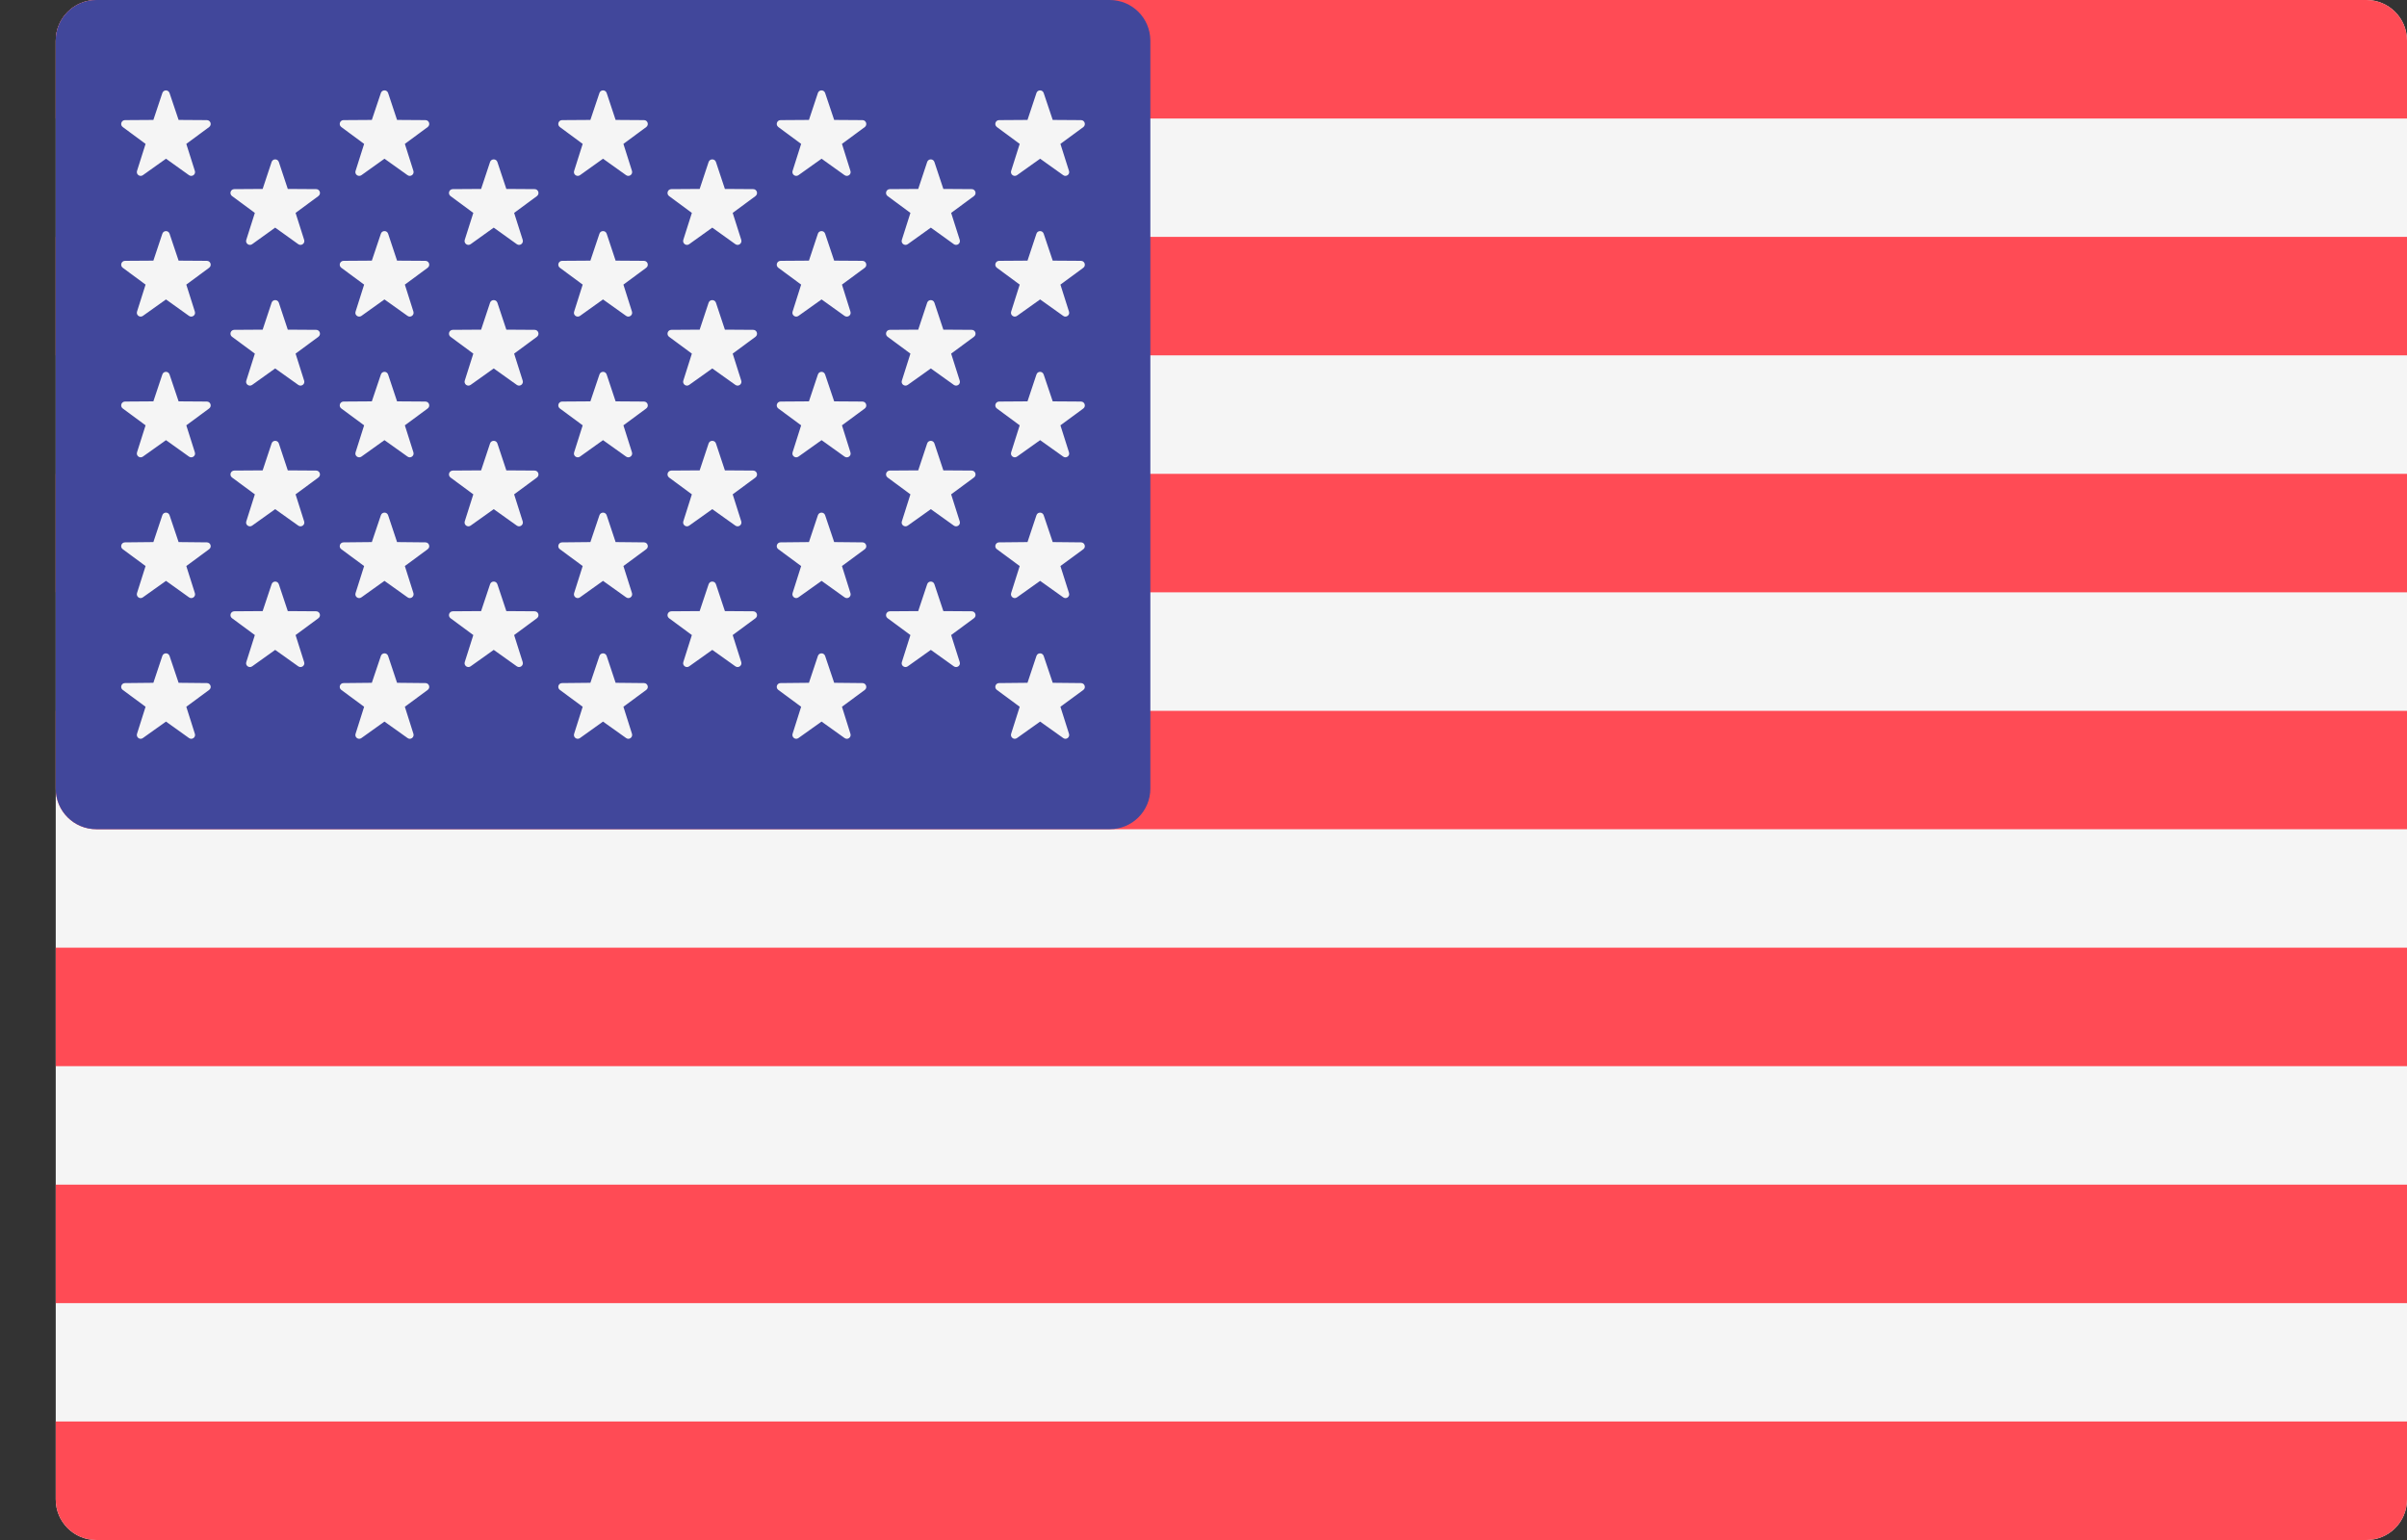 <svg width="25" height="16" viewBox="0 0 25 16" fill="none" xmlns="http://www.w3.org/2000/svg">
<rect x="0" y="0" width="25" height="16" fill="#333333" stroke="none"/>
<g id="flag">
<path id="Vector" d="M24.579 16H1C0.768 16 0.579 15.812 0.579 15.579V0.421C0.579 0.189 0.768 0 1 0H24.579C24.812 0 25 0.189 25 0.421V15.579C25 15.812 24.812 16 24.579 16Z" fill="#F5F5F5"/>
<g id="Group">
<path id="Vector_2" d="M25 1.231H0.579V0.421C0.579 0.189 0.768 0 1 0H24.579C24.812 0 25 0.189 25 0.421L25 1.231Z" fill="#FF4B55"/>
<path id="Vector_3" d="M25 4.923H0.579V6.154H25V4.923Z" fill="#FF4B55"/>
<path id="Vector_4" d="M25 2.461H0.579V3.692H25V2.461Z" fill="#FF4B55"/>
<path id="Vector_5" d="M25 8.615H1C0.768 8.615 0.579 8.427 0.579 8.194V7.385H25V8.615Z" fill="#FF4B55"/>
<path id="Vector_6" d="M25 12.308H0.579V13.539H25V12.308Z" fill="#FF4B55"/>
<path id="Vector_7" d="M24.579 16H1C0.768 16 0.579 15.812 0.579 15.579V14.769H25V15.579C25 15.812 24.812 16 24.579 16Z" fill="#FF4B55"/>
<path id="Vector_8" d="M25 9.846H0.579V11.077H25V9.846Z" fill="#FF4B55"/>
</g>
<path id="Vector_9" d="M11.526 0H1C0.768 0 0.579 0.188 0.579 0.421V8.194C0.579 8.427 0.768 8.615 1 8.615H11.527C11.759 8.615 11.948 8.427 11.948 8.194V0.421C11.947 0.188 11.759 0 11.526 0Z" fill="#41479B"/>
<g id="Group_2">
<path id="Vector_10" d="M1.761 0.967L1.855 1.246L2.149 1.248C2.187 1.249 2.203 1.297 2.172 1.32L1.935 1.495L2.024 1.776C2.036 1.812 1.994 1.842 1.963 1.82L1.724 1.649L1.484 1.82C1.453 1.842 1.412 1.812 1.423 1.776L1.512 1.495L1.275 1.32C1.244 1.297 1.26 1.249 1.298 1.248L1.593 1.246L1.686 0.967C1.698 0.93 1.749 0.93 1.761 0.967Z" fill="#F5F5F5"/>
<path id="Vector_11" d="M1.761 2.428L1.855 2.708L2.149 2.71C2.187 2.711 2.203 2.759 2.172 2.782L1.935 2.957L2.024 3.238C2.036 3.274 1.994 3.304 1.963 3.282L1.724 3.111L1.484 3.282C1.453 3.304 1.412 3.274 1.423 3.238L1.512 2.957L1.275 2.782C1.244 2.759 1.26 2.711 1.298 2.71L1.593 2.708L1.686 2.429C1.698 2.392 1.749 2.392 1.761 2.428Z" fill="#F5F5F5"/>
<path id="Vector_12" d="M1.761 3.891L1.855 4.17L2.149 4.172C2.187 4.173 2.203 4.221 2.172 4.244L1.935 4.419L2.024 4.7C2.036 4.736 1.994 4.766 1.963 4.744L1.724 4.573L1.484 4.744C1.453 4.766 1.412 4.736 1.423 4.7L1.512 4.419L1.275 4.244C1.244 4.221 1.26 4.173 1.298 4.172L1.593 4.17L1.686 3.891C1.698 3.854 1.749 3.854 1.761 3.891Z" fill="#F5F5F5"/>
<path id="Vector_13" d="M1.761 5.353L1.855 5.632L2.149 5.635C2.187 5.635 2.203 5.684 2.172 5.706L1.935 5.881L2.024 6.162C2.036 6.199 1.994 6.229 1.963 6.206L1.724 6.035L1.484 6.206C1.453 6.229 1.412 6.199 1.423 6.162L1.512 5.881L1.275 5.706C1.244 5.684 1.26 5.635 1.298 5.635L1.593 5.632L1.686 5.353C1.698 5.317 1.749 5.317 1.761 5.353Z" fill="#F5F5F5"/>
<path id="Vector_14" d="M1.761 6.815L1.855 7.094L2.149 7.097C2.187 7.097 2.203 7.146 2.172 7.168L1.935 7.343L2.024 7.624C2.036 7.66 1.994 7.691 1.963 7.668L1.724 7.497L1.484 7.668C1.453 7.691 1.412 7.66 1.423 7.624L1.512 7.343L1.275 7.168C1.244 7.146 1.26 7.097 1.298 7.097L1.593 7.094L1.686 6.815C1.698 6.779 1.749 6.779 1.761 6.815Z" fill="#F5F5F5"/>
<path id="Vector_15" d="M2.896 1.683L2.989 1.963L3.284 1.965C3.322 1.965 3.338 2.014 3.307 2.037L3.07 2.212L3.159 2.492C3.171 2.529 3.129 2.559 3.098 2.537L2.858 2.365L2.619 2.537C2.588 2.559 2.546 2.529 2.558 2.492L2.647 2.212L2.41 2.037C2.379 2.014 2.395 1.965 2.433 1.965L2.728 1.963L2.821 1.683C2.833 1.647 2.884 1.647 2.896 1.683Z" fill="#F5F5F5"/>
<path id="Vector_16" d="M2.896 3.145L2.989 3.425L3.284 3.427C3.322 3.427 3.338 3.476 3.307 3.499L3.07 3.674L3.159 3.955C3.171 3.991 3.129 4.021 3.098 3.999L2.858 3.828L2.619 3.999C2.588 4.021 2.546 3.991 2.558 3.955L2.647 3.674L2.41 3.499C2.379 3.476 2.395 3.427 2.433 3.427L2.728 3.425L2.821 3.145C2.833 3.109 2.884 3.109 2.896 3.145Z" fill="#F5F5F5"/>
<path id="Vector_17" d="M2.896 4.607L2.989 4.887L3.284 4.889C3.322 4.89 3.338 4.938 3.307 4.961L3.07 5.136L3.159 5.417C3.171 5.453 3.129 5.483 3.098 5.461L2.858 5.29L2.619 5.461C2.588 5.483 2.546 5.453 2.558 5.417L2.647 5.136L2.41 4.961C2.379 4.938 2.395 4.89 2.433 4.889L2.728 4.887L2.821 4.607C2.833 4.571 2.884 4.571 2.896 4.607Z" fill="#F5F5F5"/>
<path id="Vector_18" d="M2.896 6.07L2.989 6.349L3.284 6.351C3.322 6.352 3.338 6.4 3.307 6.423L3.07 6.598L3.159 6.879C3.171 6.915 3.129 6.945 3.098 6.923L2.858 6.752L2.619 6.923C2.588 6.945 2.546 6.915 2.558 6.879L2.647 6.598L2.41 6.423C2.379 6.4 2.395 6.352 2.433 6.351L2.728 6.349L2.821 6.07C2.833 6.033 2.884 6.033 2.896 6.07Z" fill="#F5F5F5"/>
<path id="Vector_19" d="M4.031 0.966L4.124 1.246L4.419 1.248C4.457 1.248 4.473 1.297 4.442 1.32L4.205 1.495L4.294 1.776C4.305 1.812 4.264 1.842 4.233 1.82L3.993 1.649L3.754 1.82C3.723 1.842 3.681 1.812 3.693 1.776L3.782 1.495L3.545 1.32C3.514 1.297 3.53 1.248 3.568 1.248L3.862 1.246L3.956 0.966C3.968 0.93 4.019 0.93 4.031 0.966Z" fill="#F5F5F5"/>
<path id="Vector_20" d="M4.031 2.428L4.124 2.708L4.419 2.71C4.457 2.711 4.473 2.759 4.442 2.782L4.205 2.957L4.294 3.238C4.305 3.274 4.264 3.304 4.233 3.282L3.993 3.111L3.754 3.282C3.723 3.304 3.681 3.274 3.693 3.238L3.782 2.957L3.545 2.782C3.514 2.759 3.53 2.711 3.568 2.71L3.862 2.708L3.956 2.428C3.968 2.392 4.019 2.392 4.031 2.428Z" fill="#F5F5F5"/>
<path id="Vector_21" d="M4.031 3.891L4.124 4.17L4.419 4.172C4.457 4.173 4.473 4.221 4.442 4.244L4.205 4.419L4.294 4.7C4.305 4.736 4.264 4.766 4.233 4.744L3.993 4.573L3.754 4.744C3.723 4.766 3.681 4.736 3.693 4.7L3.782 4.419L3.545 4.244C3.514 4.221 3.53 4.173 3.568 4.172L3.862 4.17L3.956 3.891C3.968 3.854 4.019 3.854 4.031 3.891Z" fill="#F5F5F5"/>
<path id="Vector_22" d="M4.031 5.353L4.124 5.632L4.419 5.635C4.457 5.635 4.473 5.684 4.442 5.706L4.205 5.881L4.294 6.162C4.305 6.199 4.264 6.229 4.233 6.206L3.993 6.035L3.754 6.206C3.723 6.229 3.681 6.199 3.693 6.162L3.782 5.881L3.545 5.706C3.514 5.684 3.53 5.635 3.568 5.635L3.862 5.632L3.956 5.353C3.968 5.317 4.019 5.317 4.031 5.353Z" fill="#F5F5F5"/>
<path id="Vector_23" d="M4.031 6.815L4.124 7.094L4.419 7.097C4.457 7.097 4.473 7.146 4.442 7.168L4.205 7.343L4.294 7.624C4.305 7.66 4.264 7.691 4.233 7.668L3.993 7.497L3.754 7.668C3.723 7.691 3.681 7.66 3.693 7.624L3.782 7.343L3.545 7.168C3.514 7.145 3.53 7.097 3.568 7.097L3.862 7.094L3.956 6.815C3.968 6.779 4.019 6.779 4.031 6.815Z" fill="#F5F5F5"/>
<path id="Vector_24" d="M5.166 1.683L5.259 1.963L5.553 1.965C5.592 1.965 5.607 2.014 5.577 2.037L5.34 2.212L5.429 2.492C5.44 2.529 5.399 2.559 5.368 2.537L5.128 2.365L4.888 2.537C4.857 2.559 4.816 2.529 4.827 2.492L4.916 2.212L4.679 2.037C4.649 2.014 4.664 1.965 4.703 1.965L4.997 1.963L5.09 1.683C5.102 1.647 5.154 1.647 5.166 1.683Z" fill="#F5F5F5"/>
<path id="Vector_25" d="M5.166 3.145L5.259 3.425L5.553 3.427C5.592 3.427 5.607 3.476 5.577 3.499L5.34 3.674L5.429 3.955C5.44 3.991 5.399 4.021 5.368 3.999L5.128 3.828L4.888 3.999C4.857 4.021 4.816 3.991 4.827 3.955L4.916 3.674L4.679 3.499C4.649 3.476 4.664 3.427 4.703 3.427L4.997 3.425L5.09 3.145C5.102 3.109 5.154 3.109 5.166 3.145Z" fill="#F5F5F5"/>
<path id="Vector_26" d="M5.166 4.607L5.259 4.887L5.553 4.889C5.592 4.89 5.607 4.938 5.577 4.961L5.34 5.136L5.429 5.417C5.44 5.453 5.399 5.483 5.368 5.461L5.128 5.29L4.888 5.461C4.857 5.483 4.816 5.453 4.827 5.417L4.916 5.136L4.679 4.961C4.649 4.938 4.664 4.89 4.703 4.889L4.997 4.887L5.09 4.607C5.102 4.571 5.154 4.571 5.166 4.607Z" fill="#F5F5F5"/>
<path id="Vector_27" d="M5.166 6.07L5.259 6.349L5.553 6.351C5.592 6.352 5.607 6.4 5.577 6.423L5.34 6.598L5.429 6.879C5.44 6.915 5.399 6.945 5.368 6.923L5.128 6.752L4.888 6.923C4.857 6.945 4.816 6.915 4.827 6.879L4.916 6.598L4.679 6.423C4.649 6.4 4.664 6.352 4.703 6.351L4.997 6.349L5.09 6.07C5.102 6.033 5.154 6.033 5.166 6.07Z" fill="#F5F5F5"/>
<path id="Vector_28" d="M6.301 0.966L6.394 1.246L6.689 1.248C6.727 1.248 6.743 1.297 6.712 1.32L6.475 1.495L6.564 1.776C6.575 1.812 6.534 1.842 6.503 1.82L6.263 1.649L6.024 1.82C5.993 1.842 5.951 1.812 5.963 1.776L6.052 1.495L5.815 1.32C5.784 1.297 5.8 1.248 5.838 1.248L6.132 1.246L6.226 0.966C6.238 0.93 6.289 0.93 6.301 0.966Z" fill="#F5F5F5"/>
<path id="Vector_29" d="M6.301 2.428L6.394 2.708L6.689 2.71C6.727 2.711 6.743 2.759 6.712 2.782L6.475 2.957L6.564 3.238C6.575 3.274 6.534 3.304 6.503 3.282L6.263 3.111L6.024 3.282C5.993 3.304 5.951 3.274 5.963 3.238L6.052 2.957L5.815 2.782C5.784 2.759 5.8 2.711 5.838 2.71L6.132 2.708L6.226 2.428C6.238 2.392 6.289 2.392 6.301 2.428Z" fill="#F5F5F5"/>
<path id="Vector_30" d="M6.301 3.891L6.394 4.17L6.689 4.172C6.727 4.173 6.743 4.221 6.712 4.244L6.475 4.419L6.564 4.7C6.575 4.736 6.534 4.766 6.503 4.744L6.263 4.573L6.024 4.744C5.993 4.766 5.951 4.736 5.963 4.7L6.052 4.419L5.815 4.244C5.784 4.221 5.8 4.173 5.838 4.172L6.132 4.17L6.226 3.891C6.238 3.854 6.289 3.854 6.301 3.891Z" fill="#F5F5F5"/>
<path id="Vector_31" d="M6.301 5.353L6.394 5.632L6.689 5.635C6.727 5.635 6.743 5.684 6.712 5.706L6.475 5.881L6.564 6.162C6.575 6.199 6.534 6.229 6.503 6.206L6.263 6.035L6.024 6.206C5.993 6.229 5.951 6.199 5.963 6.162L6.052 5.881L5.815 5.706C5.784 5.684 5.8 5.635 5.838 5.635L6.132 5.632L6.226 5.353C6.238 5.317 6.289 5.317 6.301 5.353Z" fill="#F5F5F5"/>
<path id="Vector_32" d="M6.301 6.815L6.394 7.094L6.689 7.097C6.727 7.097 6.743 7.146 6.712 7.168L6.475 7.343L6.564 7.624C6.575 7.66 6.534 7.691 6.503 7.668L6.263 7.497L6.024 7.668C5.993 7.691 5.951 7.66 5.963 7.624L6.052 7.343L5.815 7.168C5.784 7.145 5.8 7.097 5.838 7.097L6.132 7.094L6.226 6.815C6.238 6.779 6.289 6.779 6.301 6.815Z" fill="#F5F5F5"/>
<path id="Vector_33" d="M7.436 1.683L7.529 1.963L7.823 1.965C7.862 1.965 7.877 2.014 7.847 2.037L7.61 2.212L7.699 2.492C7.71 2.529 7.669 2.559 7.638 2.537L7.398 2.365L7.158 2.537C7.127 2.559 7.086 2.529 7.097 2.492L7.186 2.212L6.949 2.037C6.919 2.014 6.934 1.965 6.973 1.965L7.267 1.963L7.36 1.683C7.372 1.647 7.424 1.647 7.436 1.683Z" fill="#F5F5F5"/>
<path id="Vector_34" d="M7.436 3.145L7.529 3.425L7.823 3.427C7.862 3.427 7.877 3.476 7.847 3.499L7.61 3.674L7.699 3.955C7.71 3.991 7.669 4.021 7.638 3.999L7.398 3.828L7.158 3.999C7.127 4.021 7.086 3.991 7.097 3.955L7.186 3.674L6.949 3.499C6.919 3.476 6.934 3.427 6.973 3.427L7.267 3.425L7.36 3.145C7.372 3.109 7.424 3.109 7.436 3.145Z" fill="#F5F5F5"/>
<path id="Vector_35" d="M7.436 4.607L7.529 4.887L7.823 4.889C7.862 4.89 7.877 4.938 7.847 4.961L7.61 5.136L7.699 5.417C7.71 5.453 7.669 5.483 7.638 5.461L7.398 5.29L7.158 5.461C7.127 5.483 7.086 5.453 7.097 5.417L7.186 5.136L6.949 4.961C6.919 4.938 6.934 4.89 6.973 4.889L7.267 4.887L7.36 4.607C7.372 4.571 7.424 4.571 7.436 4.607Z" fill="#F5F5F5"/>
<path id="Vector_36" d="M7.436 6.07L7.529 6.349L7.823 6.351C7.862 6.352 7.877 6.4 7.847 6.423L7.61 6.598L7.699 6.879C7.71 6.915 7.669 6.945 7.638 6.923L7.398 6.752L7.158 6.923C7.127 6.945 7.086 6.915 7.097 6.879L7.186 6.598L6.949 6.423C6.919 6.4 6.934 6.352 6.973 6.351L7.267 6.349L7.36 6.07C7.372 6.033 7.424 6.033 7.436 6.07Z" fill="#F5F5F5"/>
<path id="Vector_37" d="M8.57 0.966L8.664 1.246L8.958 1.248C8.996 1.248 9.012 1.297 8.982 1.32L8.745 1.495L8.833 1.776C8.845 1.812 8.804 1.842 8.772 1.82L8.533 1.649L8.293 1.82C8.262 1.842 8.221 1.812 8.232 1.776L8.321 1.495L8.084 1.32C8.053 1.297 8.069 1.248 8.107 1.248L8.402 1.246L8.495 0.966C8.507 0.93 8.558 0.93 8.57 0.966Z" fill="#F5F5F5"/>
<path id="Vector_38" d="M8.57 2.428L8.664 2.708L8.958 2.71C8.996 2.711 9.012 2.759 8.982 2.782L8.745 2.957L8.833 3.238C8.845 3.274 8.804 3.304 8.772 3.282L8.533 3.111L8.293 3.282C8.262 3.304 8.221 3.274 8.232 3.238L8.321 2.957L8.084 2.782C8.053 2.759 8.069 2.711 8.107 2.71L8.402 2.708L8.495 2.428C8.507 2.392 8.558 2.392 8.57 2.428Z" fill="#F5F5F5"/>
<path id="Vector_39" d="M8.57 3.891L8.664 4.17L8.958 4.172C8.996 4.173 9.012 4.221 8.982 4.244L8.745 4.419L8.833 4.7C8.845 4.736 8.804 4.766 8.772 4.744L8.533 4.573L8.293 4.744C8.262 4.766 8.221 4.736 8.232 4.7L8.321 4.419L8.084 4.244C8.053 4.221 8.069 4.173 8.107 4.172L8.402 4.17L8.495 3.891C8.507 3.854 8.558 3.854 8.57 3.891Z" fill="#F5F5F5"/>
<path id="Vector_40" d="M8.57 5.353L8.664 5.632L8.958 5.635C8.996 5.635 9.012 5.684 8.982 5.706L8.745 5.881L8.833 6.162C8.845 6.199 8.804 6.229 8.772 6.206L8.533 6.035L8.293 6.206C8.262 6.229 8.221 6.199 8.232 6.162L8.321 5.881L8.084 5.706C8.053 5.684 8.069 5.635 8.107 5.635L8.402 5.632L8.495 5.353C8.507 5.317 8.558 5.317 8.57 5.353Z" fill="#F5F5F5"/>
<path id="Vector_41" d="M8.57 6.815L8.664 7.094L8.958 7.097C8.996 7.097 9.012 7.146 8.982 7.168L8.745 7.343L8.833 7.624C8.845 7.66 8.804 7.691 8.772 7.668L8.533 7.497L8.293 7.668C8.262 7.691 8.221 7.66 8.232 7.624L8.321 7.343L8.084 7.168C8.053 7.145 8.069 7.097 8.107 7.097L8.402 7.094L8.495 6.815C8.507 6.779 8.558 6.779 8.57 6.815Z" fill="#F5F5F5"/>
<path id="Vector_42" d="M9.705 1.683L9.798 1.963L10.093 1.965C10.131 1.965 10.147 2.014 10.116 2.037L9.879 2.212L9.968 2.492C9.98 2.529 9.938 2.559 9.907 2.537L9.668 2.365L9.428 2.537C9.397 2.559 9.355 2.529 9.367 2.492L9.456 2.212L9.219 2.037C9.188 2.014 9.204 1.965 9.242 1.965L9.537 1.963L9.63 1.683C9.642 1.647 9.693 1.647 9.705 1.683Z" fill="#F5F5F5"/>
<path id="Vector_43" d="M9.705 3.145L9.798 3.425L10.093 3.427C10.131 3.427 10.147 3.476 10.116 3.499L9.879 3.674L9.968 3.955C9.98 3.991 9.938 4.021 9.907 3.999L9.668 3.828L9.428 3.999C9.397 4.021 9.355 3.991 9.367 3.955L9.456 3.674L9.219 3.499C9.188 3.476 9.204 3.427 9.242 3.427L9.537 3.425L9.63 3.145C9.642 3.109 9.693 3.109 9.705 3.145Z" fill="#F5F5F5"/>
<path id="Vector_44" d="M9.705 4.607L9.798 4.887L10.093 4.889C10.131 4.89 10.147 4.938 10.116 4.961L9.879 5.136L9.968 5.417C9.98 5.453 9.938 5.483 9.907 5.461L9.668 5.29L9.428 5.461C9.397 5.483 9.355 5.453 9.367 5.417L9.456 5.136L9.219 4.961C9.188 4.938 9.204 4.89 9.242 4.889L9.537 4.887L9.63 4.607C9.642 4.571 9.693 4.571 9.705 4.607Z" fill="#F5F5F5"/>
<path id="Vector_45" d="M9.705 6.07L9.798 6.349L10.093 6.351C10.131 6.352 10.147 6.4 10.116 6.423L9.879 6.598L9.968 6.879C9.98 6.915 9.938 6.945 9.907 6.923L9.668 6.752L9.428 6.923C9.397 6.945 9.355 6.915 9.367 6.879L9.456 6.598L9.219 6.423C9.188 6.4 9.204 6.352 9.242 6.351L9.537 6.349L9.63 6.07C9.642 6.033 9.693 6.033 9.705 6.07Z" fill="#F5F5F5"/>
<path id="Vector_46" d="M10.84 0.966L10.934 1.246L11.228 1.248C11.266 1.248 11.282 1.297 11.252 1.32L11.014 1.495L11.103 1.776C11.115 1.812 11.073 1.842 11.043 1.82L10.803 1.649L10.563 1.82C10.532 1.842 10.491 1.812 10.502 1.776L10.591 1.495L10.354 1.32C10.323 1.297 10.339 1.248 10.377 1.248L10.672 1.246L10.765 0.966C10.777 0.93 10.828 0.93 10.84 0.966Z" fill="#F5F5F5"/>
<path id="Vector_47" d="M10.84 2.428L10.934 2.708L11.228 2.71C11.266 2.711 11.282 2.759 11.252 2.782L11.014 2.957L11.103 3.238C11.115 3.274 11.073 3.304 11.043 3.282L10.803 3.111L10.563 3.282C10.532 3.304 10.491 3.274 10.502 3.238L10.591 2.957L10.354 2.782C10.323 2.759 10.339 2.711 10.377 2.71L10.672 2.708L10.765 2.428C10.777 2.392 10.828 2.392 10.84 2.428Z" fill="#F5F5F5"/>
<path id="Vector_48" d="M10.84 3.891L10.934 4.17L11.228 4.172C11.266 4.173 11.282 4.221 11.252 4.244L11.014 4.419L11.103 4.7C11.115 4.736 11.073 4.766 11.043 4.744L10.803 4.573L10.563 4.744C10.532 4.766 10.491 4.736 10.502 4.7L10.591 4.419L10.354 4.244C10.323 4.221 10.339 4.173 10.377 4.172L10.672 4.17L10.765 3.891C10.777 3.854 10.828 3.854 10.84 3.891Z" fill="#F5F5F5"/>
<path id="Vector_49" d="M10.84 5.353L10.934 5.632L11.228 5.635C11.266 5.635 11.282 5.684 11.252 5.706L11.014 5.881L11.103 6.162C11.115 6.199 11.073 6.229 11.043 6.206L10.803 6.035L10.563 6.206C10.532 6.229 10.491 6.199 10.502 6.162L10.591 5.881L10.354 5.706C10.323 5.684 10.339 5.635 10.377 5.635L10.672 5.632L10.765 5.353C10.777 5.317 10.828 5.317 10.84 5.353Z" fill="#F5F5F5"/>
<path id="Vector_50" d="M10.84 6.815L10.934 7.094L11.228 7.097C11.266 7.097 11.282 7.146 11.252 7.168L11.014 7.343L11.103 7.624C11.115 7.66 11.073 7.691 11.043 7.668L10.803 7.497L10.563 7.668C10.532 7.691 10.491 7.66 10.502 7.624L10.591 7.343L10.354 7.168C10.323 7.145 10.339 7.097 10.377 7.097L10.672 7.094L10.765 6.815C10.777 6.779 10.828 6.779 10.84 6.815Z" fill="#F5F5F5"/>
</g>
</g>
</svg>
